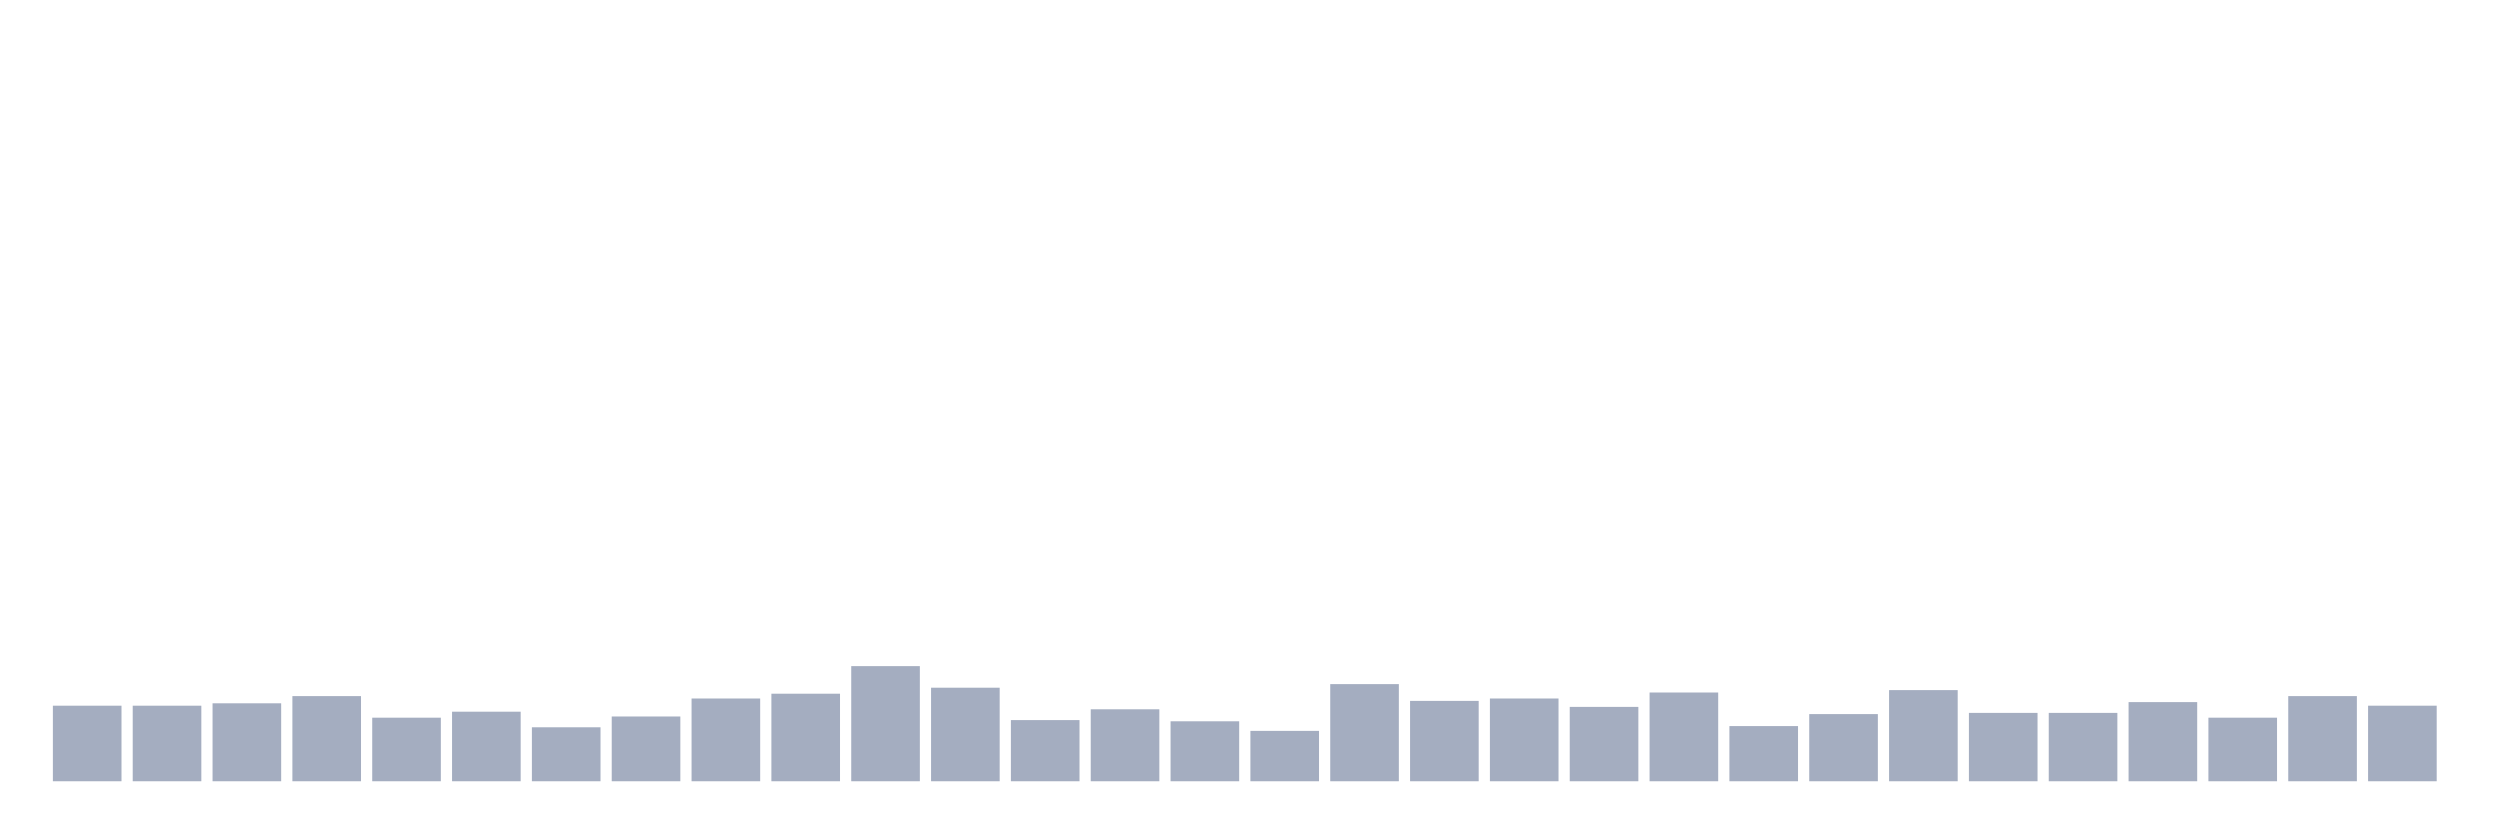 <svg xmlns="http://www.w3.org/2000/svg" viewBox="0 0 480 160"><g transform="translate(10,10)"><rect class="bar" x="0.153" width="13.175" y="125.493" height="14.507" fill="rgb(164,173,192)"></rect><rect class="bar" x="15.482" width="13.175" y="125.493" height="14.507" fill="rgb(164,173,192)"></rect><rect class="bar" x="30.81" width="13.175" y="125.033" height="14.967" fill="rgb(164,173,192)"></rect><rect class="bar" x="46.138" width="13.175" y="123.651" height="16.349" fill="rgb(164,173,192)"></rect><rect class="bar" x="61.466" width="13.175" y="127.796" height="12.204" fill="rgb(164,173,192)"></rect><rect class="bar" x="76.794" width="13.175" y="126.645" height="13.355" fill="rgb(164,173,192)"></rect><rect class="bar" x="92.123" width="13.175" y="129.638" height="10.362" fill="rgb(164,173,192)"></rect><rect class="bar" x="107.451" width="13.175" y="127.566" height="12.434" fill="rgb(164,173,192)"></rect><rect class="bar" x="122.779" width="13.175" y="124.112" height="15.888" fill="rgb(164,173,192)"></rect><rect class="bar" x="138.107" width="13.175" y="123.191" height="16.809" fill="rgb(164,173,192)"></rect><rect class="bar" x="153.436" width="13.175" y="117.895" height="22.105" fill="rgb(164,173,192)"></rect><rect class="bar" x="168.764" width="13.175" y="122.039" height="17.961" fill="rgb(164,173,192)"></rect><rect class="bar" x="184.092" width="13.175" y="128.257" height="11.743" fill="rgb(164,173,192)"></rect><rect class="bar" x="199.42" width="13.175" y="126.184" height="13.816" fill="rgb(164,173,192)"></rect><rect class="bar" x="214.748" width="13.175" y="128.487" height="11.513" fill="rgb(164,173,192)"></rect><rect class="bar" x="230.077" width="13.175" y="130.329" height="9.671" fill="rgb(164,173,192)"></rect><rect class="bar" x="245.405" width="13.175" y="121.349" height="18.651" fill="rgb(164,173,192)"></rect><rect class="bar" x="260.733" width="13.175" y="124.572" height="15.428" fill="rgb(164,173,192)"></rect><rect class="bar" x="276.061" width="13.175" y="124.112" height="15.888" fill="rgb(164,173,192)"></rect><rect class="bar" x="291.39" width="13.175" y="125.724" height="14.276" fill="rgb(164,173,192)"></rect><rect class="bar" x="306.718" width="13.175" y="122.961" height="17.039" fill="rgb(164,173,192)"></rect><rect class="bar" x="322.046" width="13.175" y="129.408" height="10.592" fill="rgb(164,173,192)"></rect><rect class="bar" x="337.374" width="13.175" y="127.105" height="12.895" fill="rgb(164,173,192)"></rect><rect class="bar" x="352.702" width="13.175" y="122.5" height="17.5" fill="rgb(164,173,192)"></rect><rect class="bar" x="368.031" width="13.175" y="126.875" height="13.125" fill="rgb(164,173,192)"></rect><rect class="bar" x="383.359" width="13.175" y="126.875" height="13.125" fill="rgb(164,173,192)"></rect><rect class="bar" x="398.687" width="13.175" y="124.803" height="15.197" fill="rgb(164,173,192)"></rect><rect class="bar" x="414.015" width="13.175" y="127.796" height="12.204" fill="rgb(164,173,192)"></rect><rect class="bar" x="429.344" width="13.175" y="123.651" height="16.349" fill="rgb(164,173,192)"></rect><rect class="bar" x="444.672" width="13.175" y="125.493" height="14.507" fill="rgb(164,173,192)"></rect></g></svg>